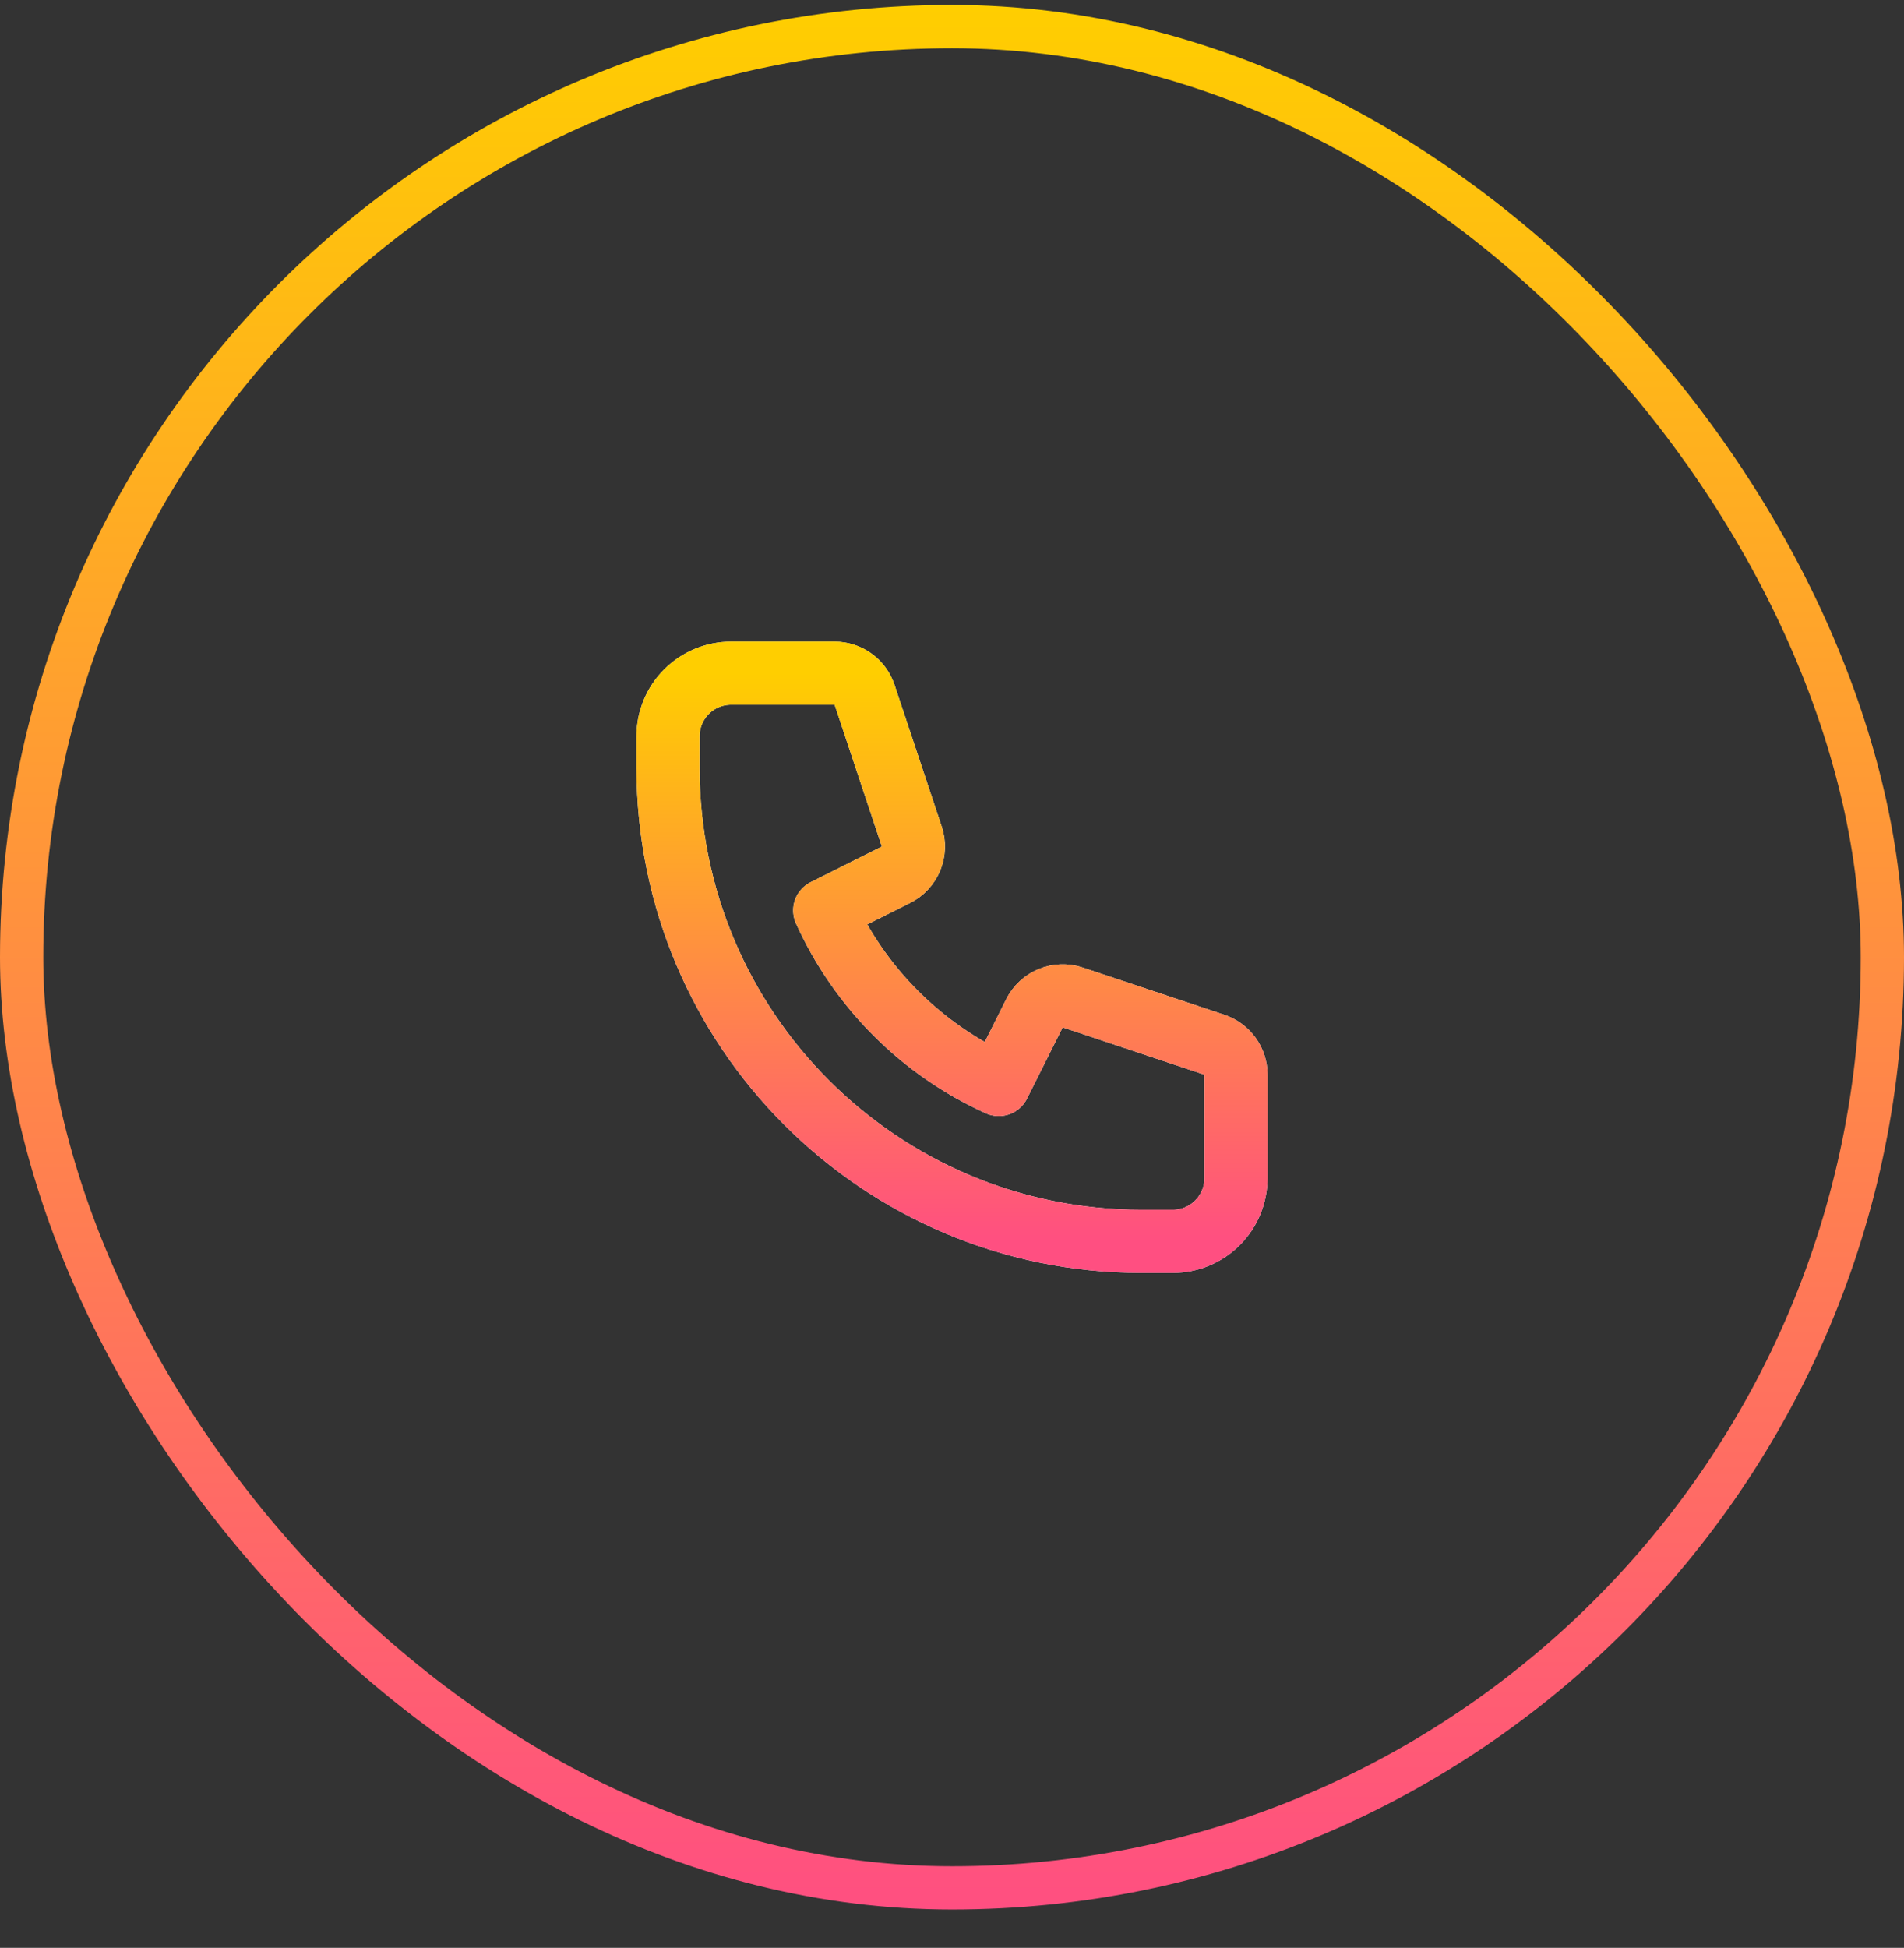 <svg width="44" height="45" viewBox="0 0 44 45" fill="none" xmlns="http://www.w3.org/2000/svg">
<rect x="0" y="0" width="44" height="45" fill="#333333" stroke="none"/>
<rect x="0.5" y="0.614" width="43" height="43" rx="21.5" stroke="url(#paint0_linear_683_799)"/>
<path d="M15.438 17.01C15.438 16.623 15.591 16.252 15.865 15.979C16.138 15.705 16.509 15.552 16.896 15.552H19.288C19.441 15.552 19.59 15.6 19.714 15.69C19.838 15.779 19.93 15.905 19.979 16.05L21.071 19.327C21.126 19.493 21.12 19.674 21.053 19.836C20.985 19.998 20.862 20.131 20.705 20.209L19.059 21.033C19.866 22.818 21.296 24.248 23.081 25.055L23.905 23.409C23.984 23.252 24.116 23.129 24.278 23.062C24.44 22.994 24.621 22.988 24.788 23.043L28.064 24.136C28.209 24.184 28.335 24.277 28.425 24.401C28.514 24.525 28.562 24.674 28.562 24.828V27.218C28.562 27.605 28.409 27.976 28.135 28.25C27.862 28.523 27.491 28.677 27.104 28.677H26.375C20.335 28.677 15.438 23.78 15.438 17.739V17.01Z" stroke="white" stroke-width="1.458" stroke-linecap="round" stroke-linejoin="round"/>
<path d="M15.438 17.01C15.438 16.623 15.591 16.252 15.865 15.979C16.138 15.705 16.509 15.552 16.896 15.552H19.288C19.441 15.552 19.59 15.6 19.714 15.69C19.838 15.779 19.93 15.905 19.979 16.05L21.071 19.327C21.126 19.493 21.12 19.674 21.053 19.836C20.985 19.998 20.862 20.131 20.705 20.209L19.059 21.033C19.866 22.818 21.296 24.248 23.081 25.055L23.905 23.409C23.984 23.252 24.116 23.129 24.278 23.062C24.44 22.994 24.621 22.988 24.788 23.043L28.064 24.136C28.209 24.184 28.335 24.277 28.425 24.401C28.514 24.525 28.562 24.674 28.562 24.828V27.218C28.562 27.605 28.409 27.976 28.135 28.25C27.862 28.523 27.491 28.677 27.104 28.677H26.375C20.335 28.677 15.438 23.78 15.438 17.739V17.01Z" stroke="url(#paint1_linear_683_799)" stroke-width="1.458" stroke-linecap="round" stroke-linejoin="round"/>
<defs>
<linearGradient id="paint0_linear_683_799" x1="22" y1="0.114" x2="22" y2="44.114" gradientUnits="userSpaceOnUse">
<stop stop-color="#FFCE00"/>
<stop offset="1" stop-color="#FF4F81"/>
</linearGradient>
<linearGradient id="paint1_linear_683_799" x1="22" y1="15.552" x2="22" y2="28.677" gradientUnits="userSpaceOnUse">
<stop stop-color="#FFCE00"/>
<stop offset="1" stop-color="#FF4F81"/>
</linearGradient>
</defs>
</svg>

